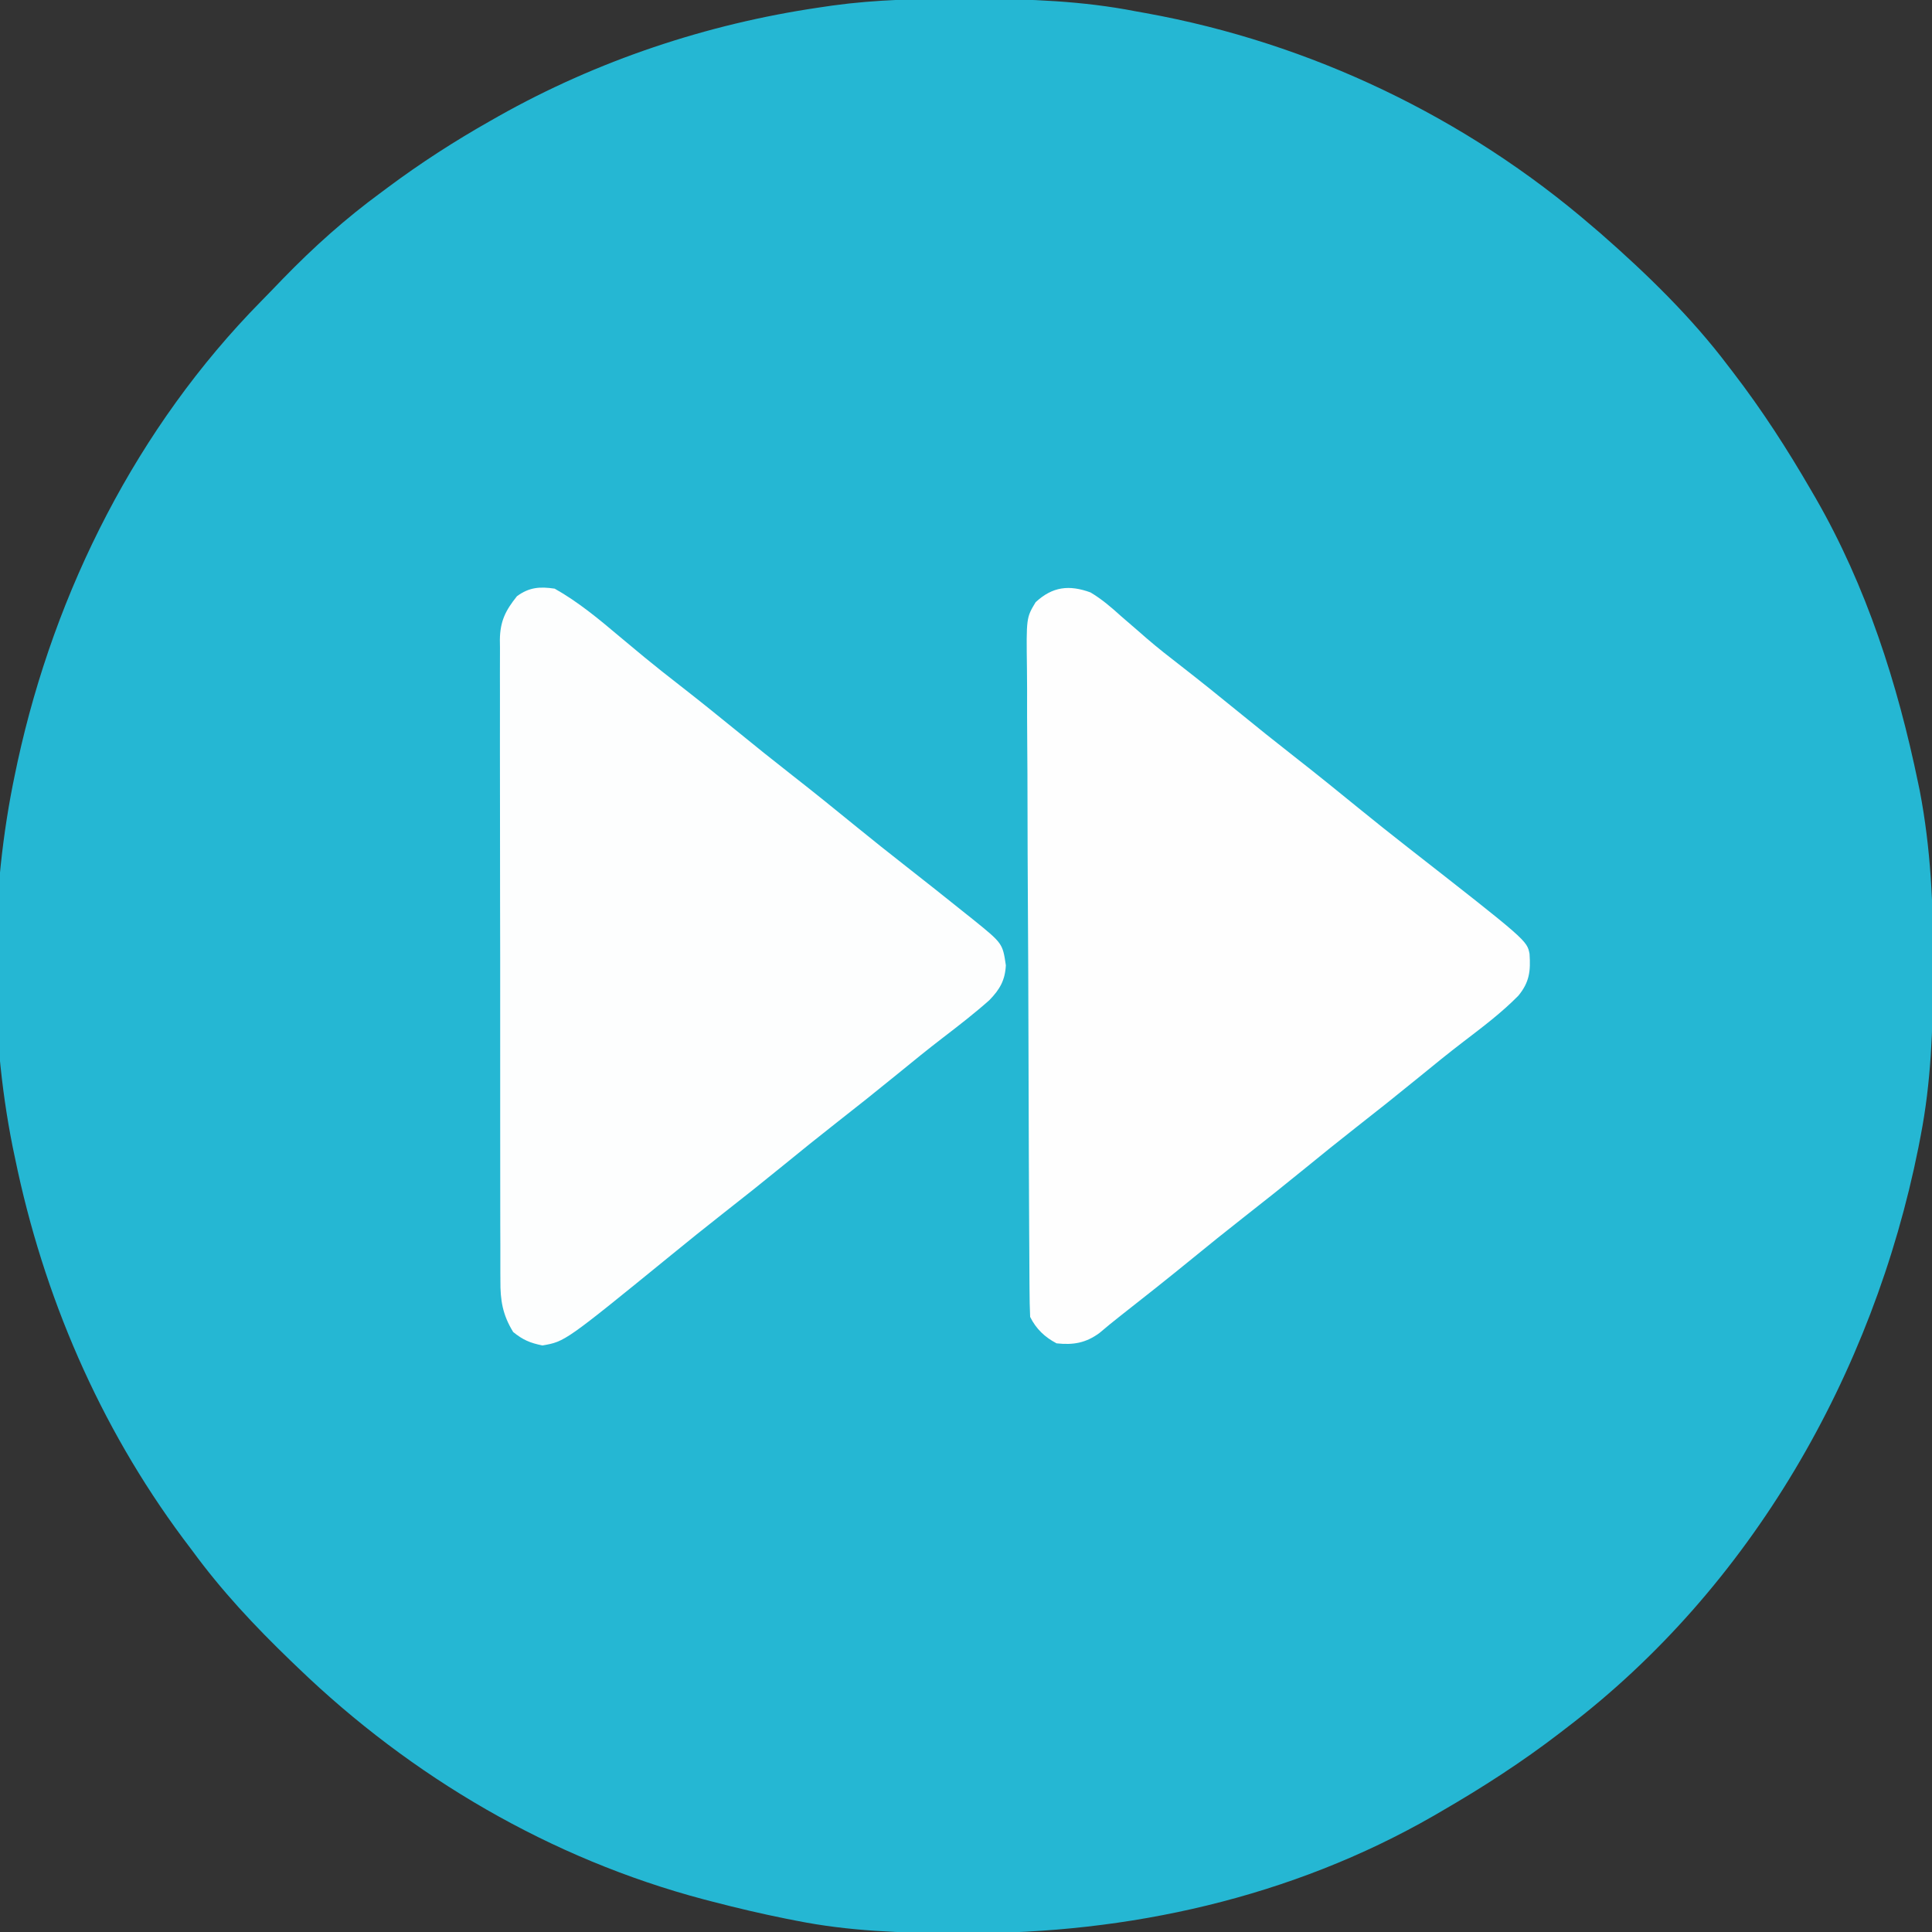 <?xml version="1.0" encoding="UTF-8"?>
<svg version="1.1" xmlns="http://www.w3.org/2000/svg" width="512" height="512">
<rect width="100%" height="100%" fill="#333333" stroke="none"/>
<path d="M0 0 C0.97 0.002 1.94 0.004 2.939 0.006 C17.291 0.051 31.254 0.556 45.375 3.312 C46.721 3.554 46.721 3.554 48.093 3.8 C91.694 11.69 132.84 31.377 166.375 60.312 C167.132 60.958 167.888 61.604 168.668 62.27 C180.816 72.912 192.641 84.401 202.375 97.312 C202.789 97.85 203.203 98.387 203.629 98.941 C211.316 108.939 218.061 119.401 224.375 130.312 C224.769 130.99 225.164 131.667 225.57 132.365 C238.992 155.7 247.25 181.484 252.688 207.75 C252.835 208.457 252.982 209.164 253.134 209.892 C256.068 225.152 256.753 240.44 256.688 255.938 C256.685 256.857 256.683 257.776 256.681 258.724 C256.627 273.097 256.117 287.164 253.375 301.312 C253.077 302.856 253.077 302.856 252.773 304.43 C240.782 364.357 208.501 420.979 159.375 458.312 C158.835 458.729 158.294 459.146 157.738 459.575 C147.743 467.258 137.283 474.001 126.375 480.312 C125.698 480.707 125.021 481.101 124.323 481.507 C86.604 503.202 43.397 512.799 0.188 512.625 C-1.228 512.622 -1.228 512.622 -2.671 512.619 C-16.842 512.573 -30.69 512.106 -44.625 509.312 C-45.528 509.136 -46.432 508.959 -47.362 508.776 C-53.834 507.478 -60.237 505.97 -66.625 504.312 C-67.456 504.098 -68.286 503.883 -69.142 503.661 C-109.611 492.928 -146.542 471.287 -176.625 442.312 C-177.284 441.68 -177.944 441.048 -178.623 440.397 C-188.114 431.25 -196.838 421.948 -204.625 411.312 C-205.447 410.22 -206.27 409.127 -207.094 408.035 C-229.295 378.191 -244.138 343.685 -251.625 307.312 C-251.835 306.311 -252.046 305.31 -252.262 304.279 C-258.614 272.559 -258.311 236.939 -251.625 205.312 C-251.405 204.271 -251.186 203.229 -250.959 202.155 C-241.047 156.712 -219.224 113.453 -186.47 80.188 C-184.525 78.211 -182.603 76.213 -180.68 74.215 C-172.511 65.803 -164.079 58.242 -154.625 51.312 C-154.056 50.888 -153.486 50.463 -152.9 50.025 C-144.159 43.51 -135.114 37.677 -125.625 32.312 C-124.918 31.91 -124.211 31.508 -123.482 31.094 C-97.334 16.372 -68.313 6.673 -38.625 2.312 C-37.42 2.135 -36.216 1.958 -34.975 1.775 C-23.317 0.176 -11.753 -0.046 0 0 Z " fill="#25B7D3" transform="translate(255.625,-0.312)"/>
<path d="M0 0 C6.23 3.5 11.745 8.094 17.188 12.688 C18.679 13.931 20.171 15.173 21.664 16.414 C22.397 17.023 23.129 17.632 23.884 18.259 C26.904 20.744 29.976 23.16 33.062 25.562 C38.092 29.481 43.061 33.468 48 37.5 C52.962 41.55 57.952 45.558 63 49.5 C68.74 53.982 74.397 58.56 80.039 63.164 C84.325 66.655 88.644 70.098 93 73.5 C98.255 77.614 103.486 81.756 108.688 85.938 C109.371 86.481 110.055 87.025 110.76 87.586 C118.705 94.003 118.705 94.003 119.562 99.812 C119.351 103.779 117.996 106.152 115.203 109.043 C111.258 112.548 107.1 115.768 102.914 118.977 C98.879 122.074 94.936 125.278 91 128.5 C85.477 133.008 79.908 137.448 74.289 141.836 C69.816 145.338 65.401 148.908 61 152.5 C55.477 157.008 49.908 161.448 44.289 165.836 C39.816 169.338 35.402 172.909 31 176.5 C2.736 199.526 2.736 199.526 -3.25 200.562 C-6.52 199.894 -8.398 199.109 -11 197 C-13.798 192.44 -14.433 188.614 -14.388 183.371 C-14.396 182.249 -14.396 182.249 -14.404 181.104 C-14.418 178.608 -14.411 176.112 -14.404 173.615 C-14.41 171.821 -14.417 170.027 -14.425 168.233 C-14.443 163.367 -14.442 158.502 -14.436 153.636 C-14.433 149.573 -14.439 145.51 -14.445 141.446 C-14.459 131.861 -14.457 122.276 -14.446 112.691 C-14.435 102.804 -14.449 92.916 -14.475 83.029 C-14.498 74.537 -14.504 66.045 -14.498 57.554 C-14.495 52.483 -14.497 47.412 -14.515 42.342 C-14.53 37.575 -14.526 32.808 -14.507 28.04 C-14.504 26.292 -14.507 24.543 -14.517 22.794 C-14.53 20.405 -14.519 18.017 -14.501 15.629 C-14.511 14.938 -14.52 14.248 -14.53 13.536 C-14.455 8.606 -13.051 5.816 -10 2 C-6.764 -0.373 -3.931 -0.593 0 0 Z " fill="#FDFEFE" transform="translate(147,156)"/>
<path d="M0 0 C3.037 1.809 5.573 4.008 8.188 6.375 C9.678 7.664 11.171 8.952 12.664 10.238 C13.763 11.199 13.763 11.199 14.884 12.178 C17.865 14.744 20.95 17.16 24.062 19.562 C29.094 23.479 34.061 27.468 39 31.5 C43.962 35.55 48.952 39.558 54 43.5 C59.74 47.982 65.397 52.56 71.039 57.164 C75.325 60.655 79.643 64.098 84 67.5 C115.663 92.251 115.663 92.251 116.344 95.785 C116.656 100.336 116.323 103.298 113.375 106.875 C108.941 111.38 103.891 115.18 98.879 119.012 C94.852 122.093 90.923 125.288 87 128.5 C81.477 133.009 75.908 137.448 70.289 141.836 C65.816 145.338 61.401 148.908 57 152.5 C51.477 157.008 45.908 161.448 40.289 165.836 C35.816 169.338 31.401 172.908 27 176.5 C20.718 181.626 14.378 186.669 7.988 191.66 C6.088 193.148 4.216 194.672 2.383 196.242 C-1.224 198.903 -4.569 199.483 -9 199 C-12.128 197.348 -14.398 195.204 -16 192 C-16.111 189.558 -16.161 187.144 -16.167 184.701 C-16.173 183.94 -16.179 183.178 -16.185 182.394 C-16.203 179.83 -16.214 177.266 -16.225 174.702 C-16.236 172.869 -16.247 171.036 -16.259 169.203 C-16.296 163.172 -16.321 157.141 -16.344 151.109 C-16.348 150.084 -16.352 149.059 -16.356 148.002 C-16.392 138.335 -16.424 128.668 -16.445 119.001 C-16.472 106.627 -16.523 94.253 -16.605 81.879 C-16.661 73.184 -16.69 64.488 -16.699 55.792 C-16.706 50.596 -16.724 45.401 -16.771 40.205 C-16.814 35.316 -16.825 30.428 -16.81 25.539 C-16.81 23.745 -16.823 21.951 -16.848 20.158 C-17.027 6.704 -17.027 6.704 -14.543 2.583 C-10.073 -1.549 -5.68 -2.072 0 0 Z " fill="#FEFEFE" transform="translate(289,157)"/>
</svg>
